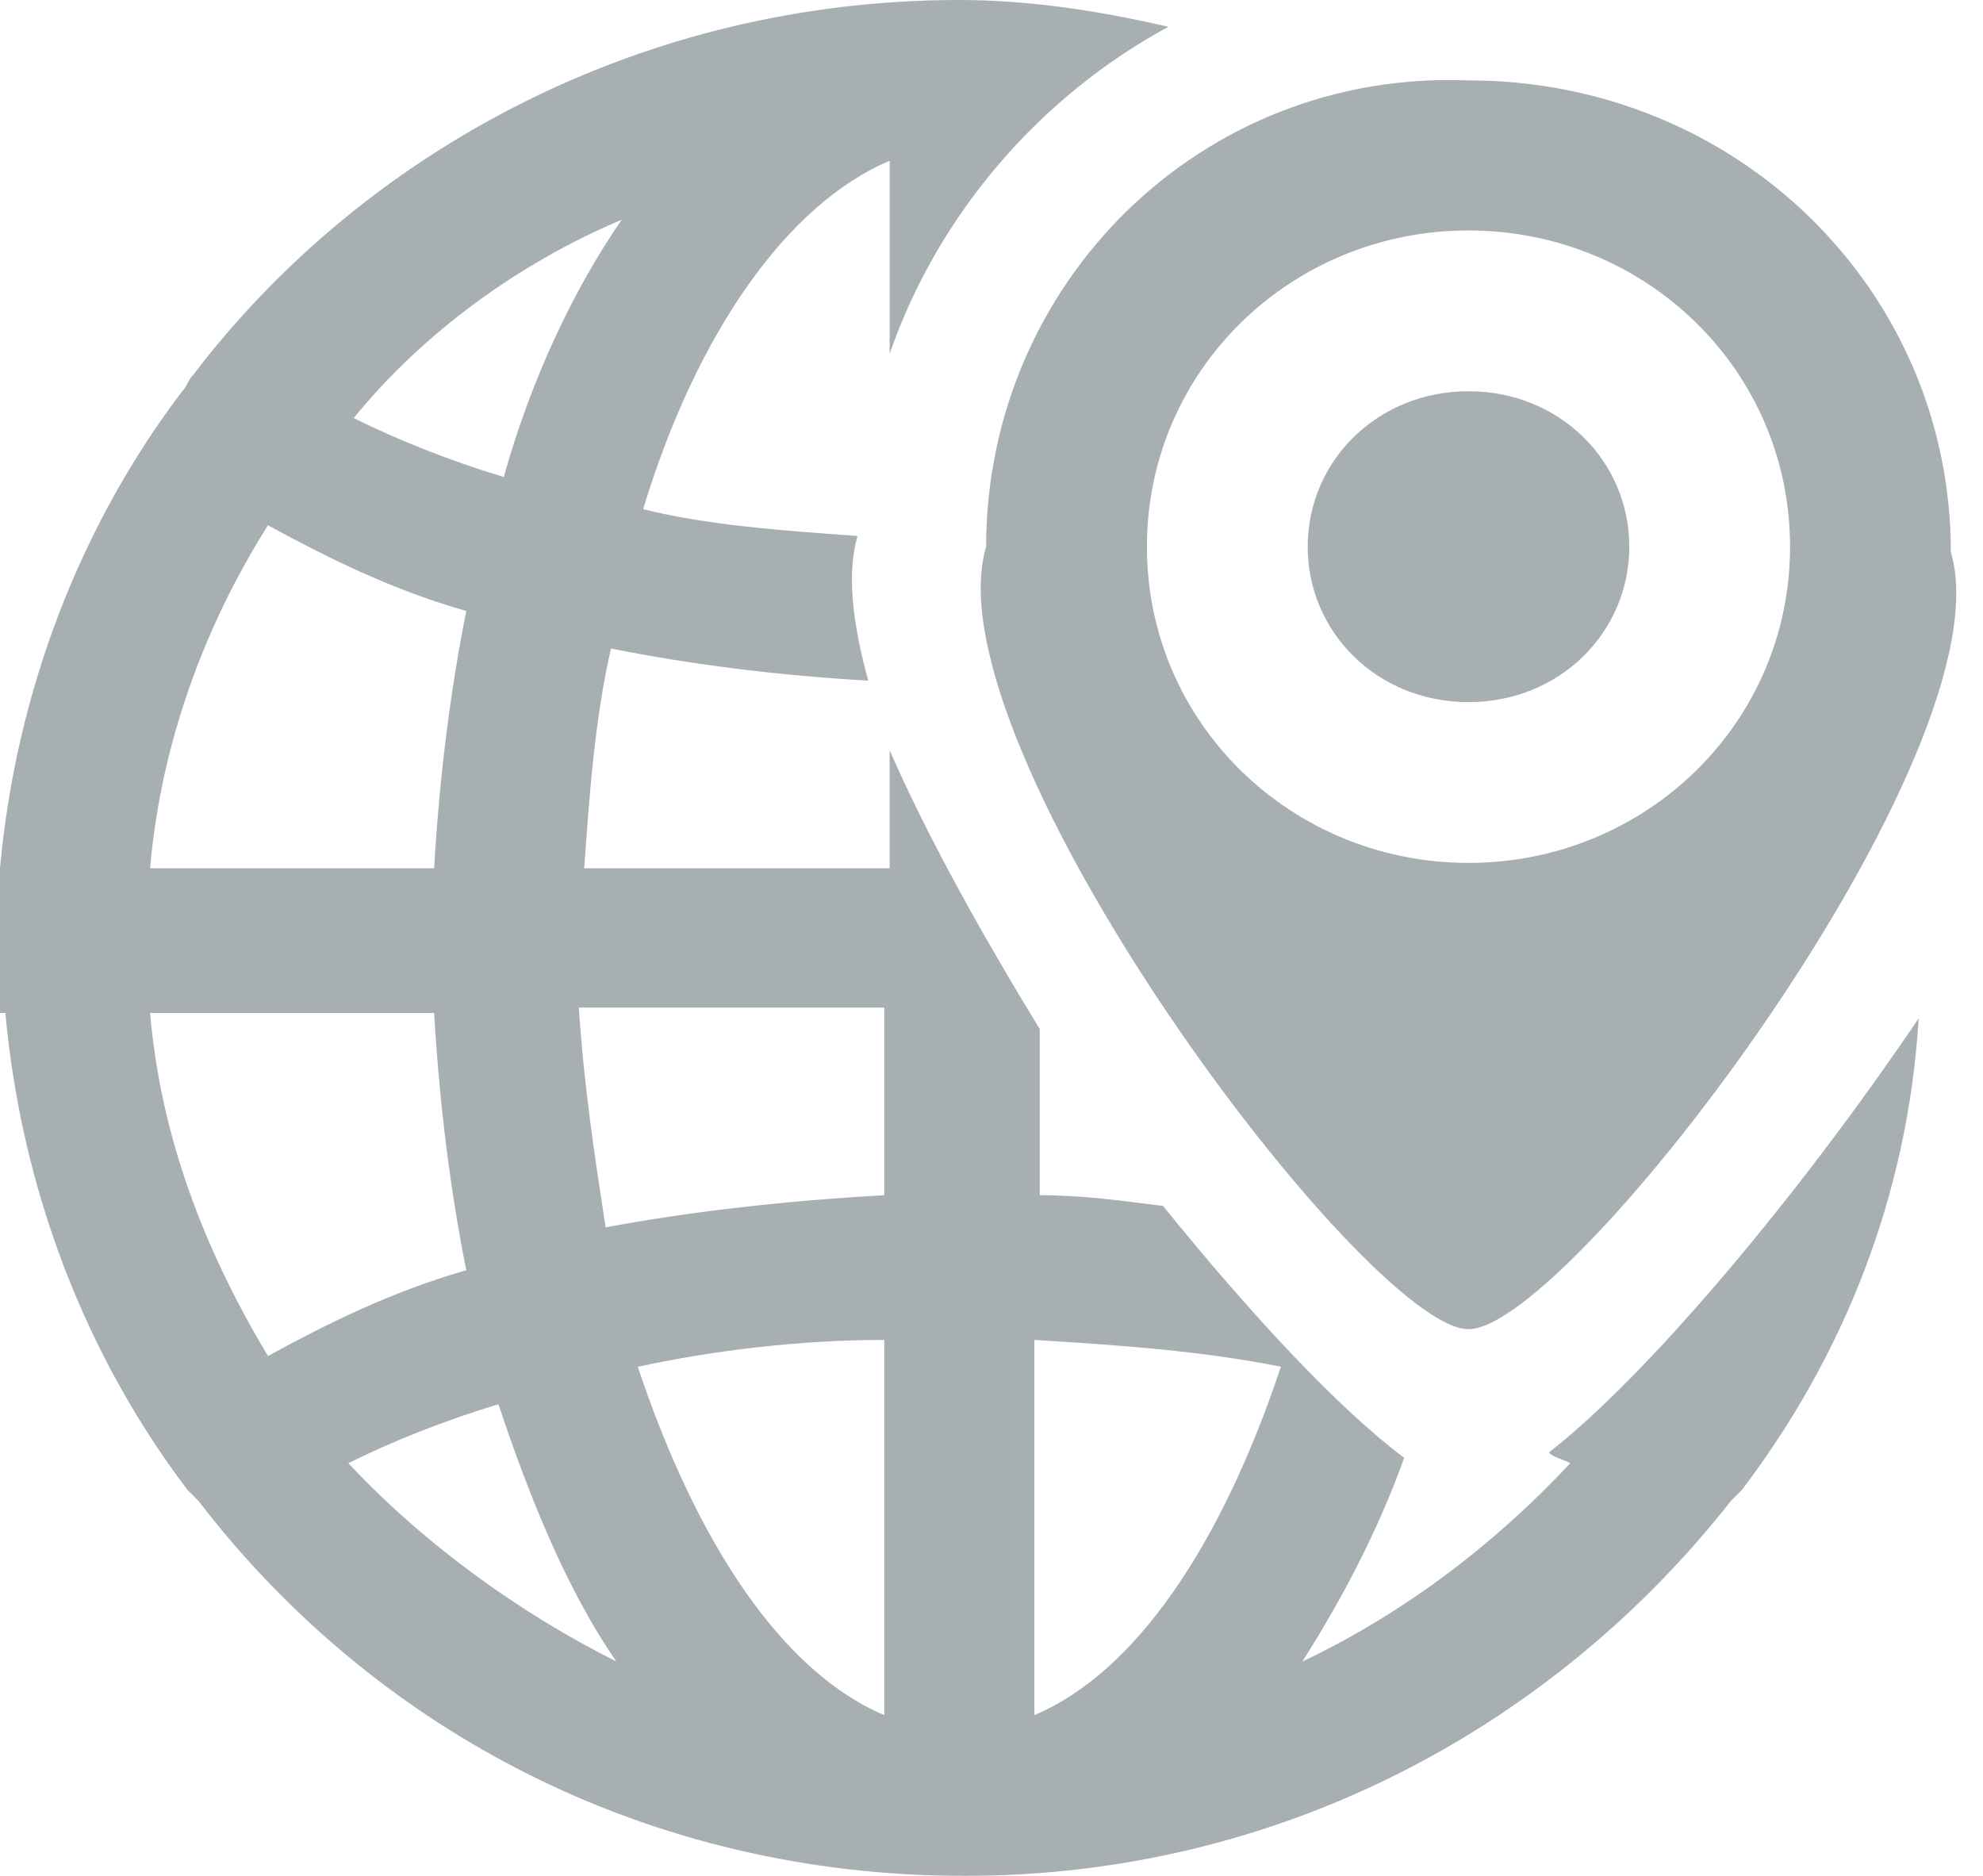 <?xml version="1.0" encoding="utf-8"?>
<!-- Generator: Adobe Illustrator 18.1.1, SVG Export Plug-In . SVG Version: 6.00 Build 0)  -->
<svg version="1.1" id="icon_x5F_small_x5F_travel_x5F_history_1_" opacity="0.6"
	 xmlns="http://www.w3.org/2000/svg" xmlns:xlink="http://www.w3.org/1999/xlink" x="0px" y="0px" viewBox="0 0 37 35"
	 enable-background="new 0 0 37 35" xml:space="preserve">
<g id="icon_x5F_small_x5F_travel_x5F_history">
	<g>
		<path fill="#6d7980" d="M28.9,27.1c0.1,0.1,0.2,0.1,0.4,0.2c-1.4,1.5-3.1,2.8-5,3.7c0.7-1.1,1.4-2.4,1.9-3.8
			c-1.2-0.9-2.8-2.6-4.5-4.7c-0.8-0.1-1.5-0.2-2.3-0.2v-3.1c-1.1-1.8-2.1-3.6-2.8-5.2v2.2h-5.7c0.1-1.4,0.2-2.8,0.5-4.1
			c1.5,0.3,3.1,0.5,4.8,0.6c-0.3-1.1-0.4-2-0.2-2.7c-1.4-0.1-2.8-0.2-4-0.5c1-3.3,2.7-5.7,4.6-6.5v3.6c0.9-2.6,2.8-4.8,5.2-6.1
			C20.5,0.2,19.2,0,17.9,0C12,0,6.8,2.8,3.6,7C3.5,7.1,3.5,7.2,3.4,7.3c-1.9,2.5-3.1,5.6-3.4,8.9H0v2.7h0.1c0.3,3.3,1.5,6.4,3.4,8.9
			c0.1,0.1,0.1,0.1,0.2,0.2c3.3,4.3,8.4,7,14.3,7c5.9,0,11-2.8,14.3-7c0.1-0.1,0.1-0.1,0.2-0.2c1.9-2.5,3.1-5.5,3.3-8.8
			C33.5,22.4,30.7,25.7,28.9,27.1z M11.6,4.1c-0.9,1.3-1.7,3-2.2,4.8c-1-0.3-2-0.7-2.8-1.1C7.9,6.2,9.7,4.9,11.6,4.1z M5,9.8
			c1.1,0.6,2.3,1.2,3.7,1.6c-0.3,1.5-0.5,3.1-0.6,4.8H2.8C3,13.9,3.8,11.7,5,9.8z M2.8,18.9h5.3c0.1,1.7,0.3,3.3,0.6,4.8
			c-1.4,0.4-2.6,1-3.7,1.6C3.8,23.3,3,21.2,2.8,18.9z M6.5,27.3c0.8-0.4,1.8-0.8,2.8-1.1c0.6,1.8,1.3,3.5,2.2,4.8
			C9.7,30.1,7.9,28.8,6.5,27.3z M16.5,32c-1.9-0.8-3.5-3.2-4.6-6.5c1.4-0.3,3-0.5,4.6-0.5V32z M16.5,22.3c-1.8,0.1-3.6,0.3-5.2,0.6
			c-0.2-1.3-0.4-2.6-0.5-4.1h5.7V22.3z M19.3,32v-7c1.6,0.1,3.1,0.2,4.6,0.5C22.8,28.8,21.2,31.2,19.3,32z M18.4,10.2
			C18.4,10.2,18.4,10.2,18.4,10.2c-1.1,3.7,7.1,14.6,9,14.6c0,0,0,0,0,0c0,0,0,0,0,0c1.9,0,10.1-10.8,9-14.5c0,0,0,0,0,0
			c0-4.9-4-8.8-9-8.8C22.4,1.3,18.4,5.3,18.4,10.2z M27.4,4.3c3.3,0,6,2.6,6,5.9c0,3.3-2.7,5.9-6,5.9c-3.3,0-6-2.6-6-5.9
			C21.4,6.9,24.1,4.3,27.4,4.3z M27.4,13.1c1.7,0,3-1.3,3-2.9c0-1.6-1.3-2.9-3-2.9c-1.7,0-3,1.3-3,2.9
			C24.4,11.8,25.7,13.1,27.4,13.1z"/>
	</g>
</g>
</svg>
